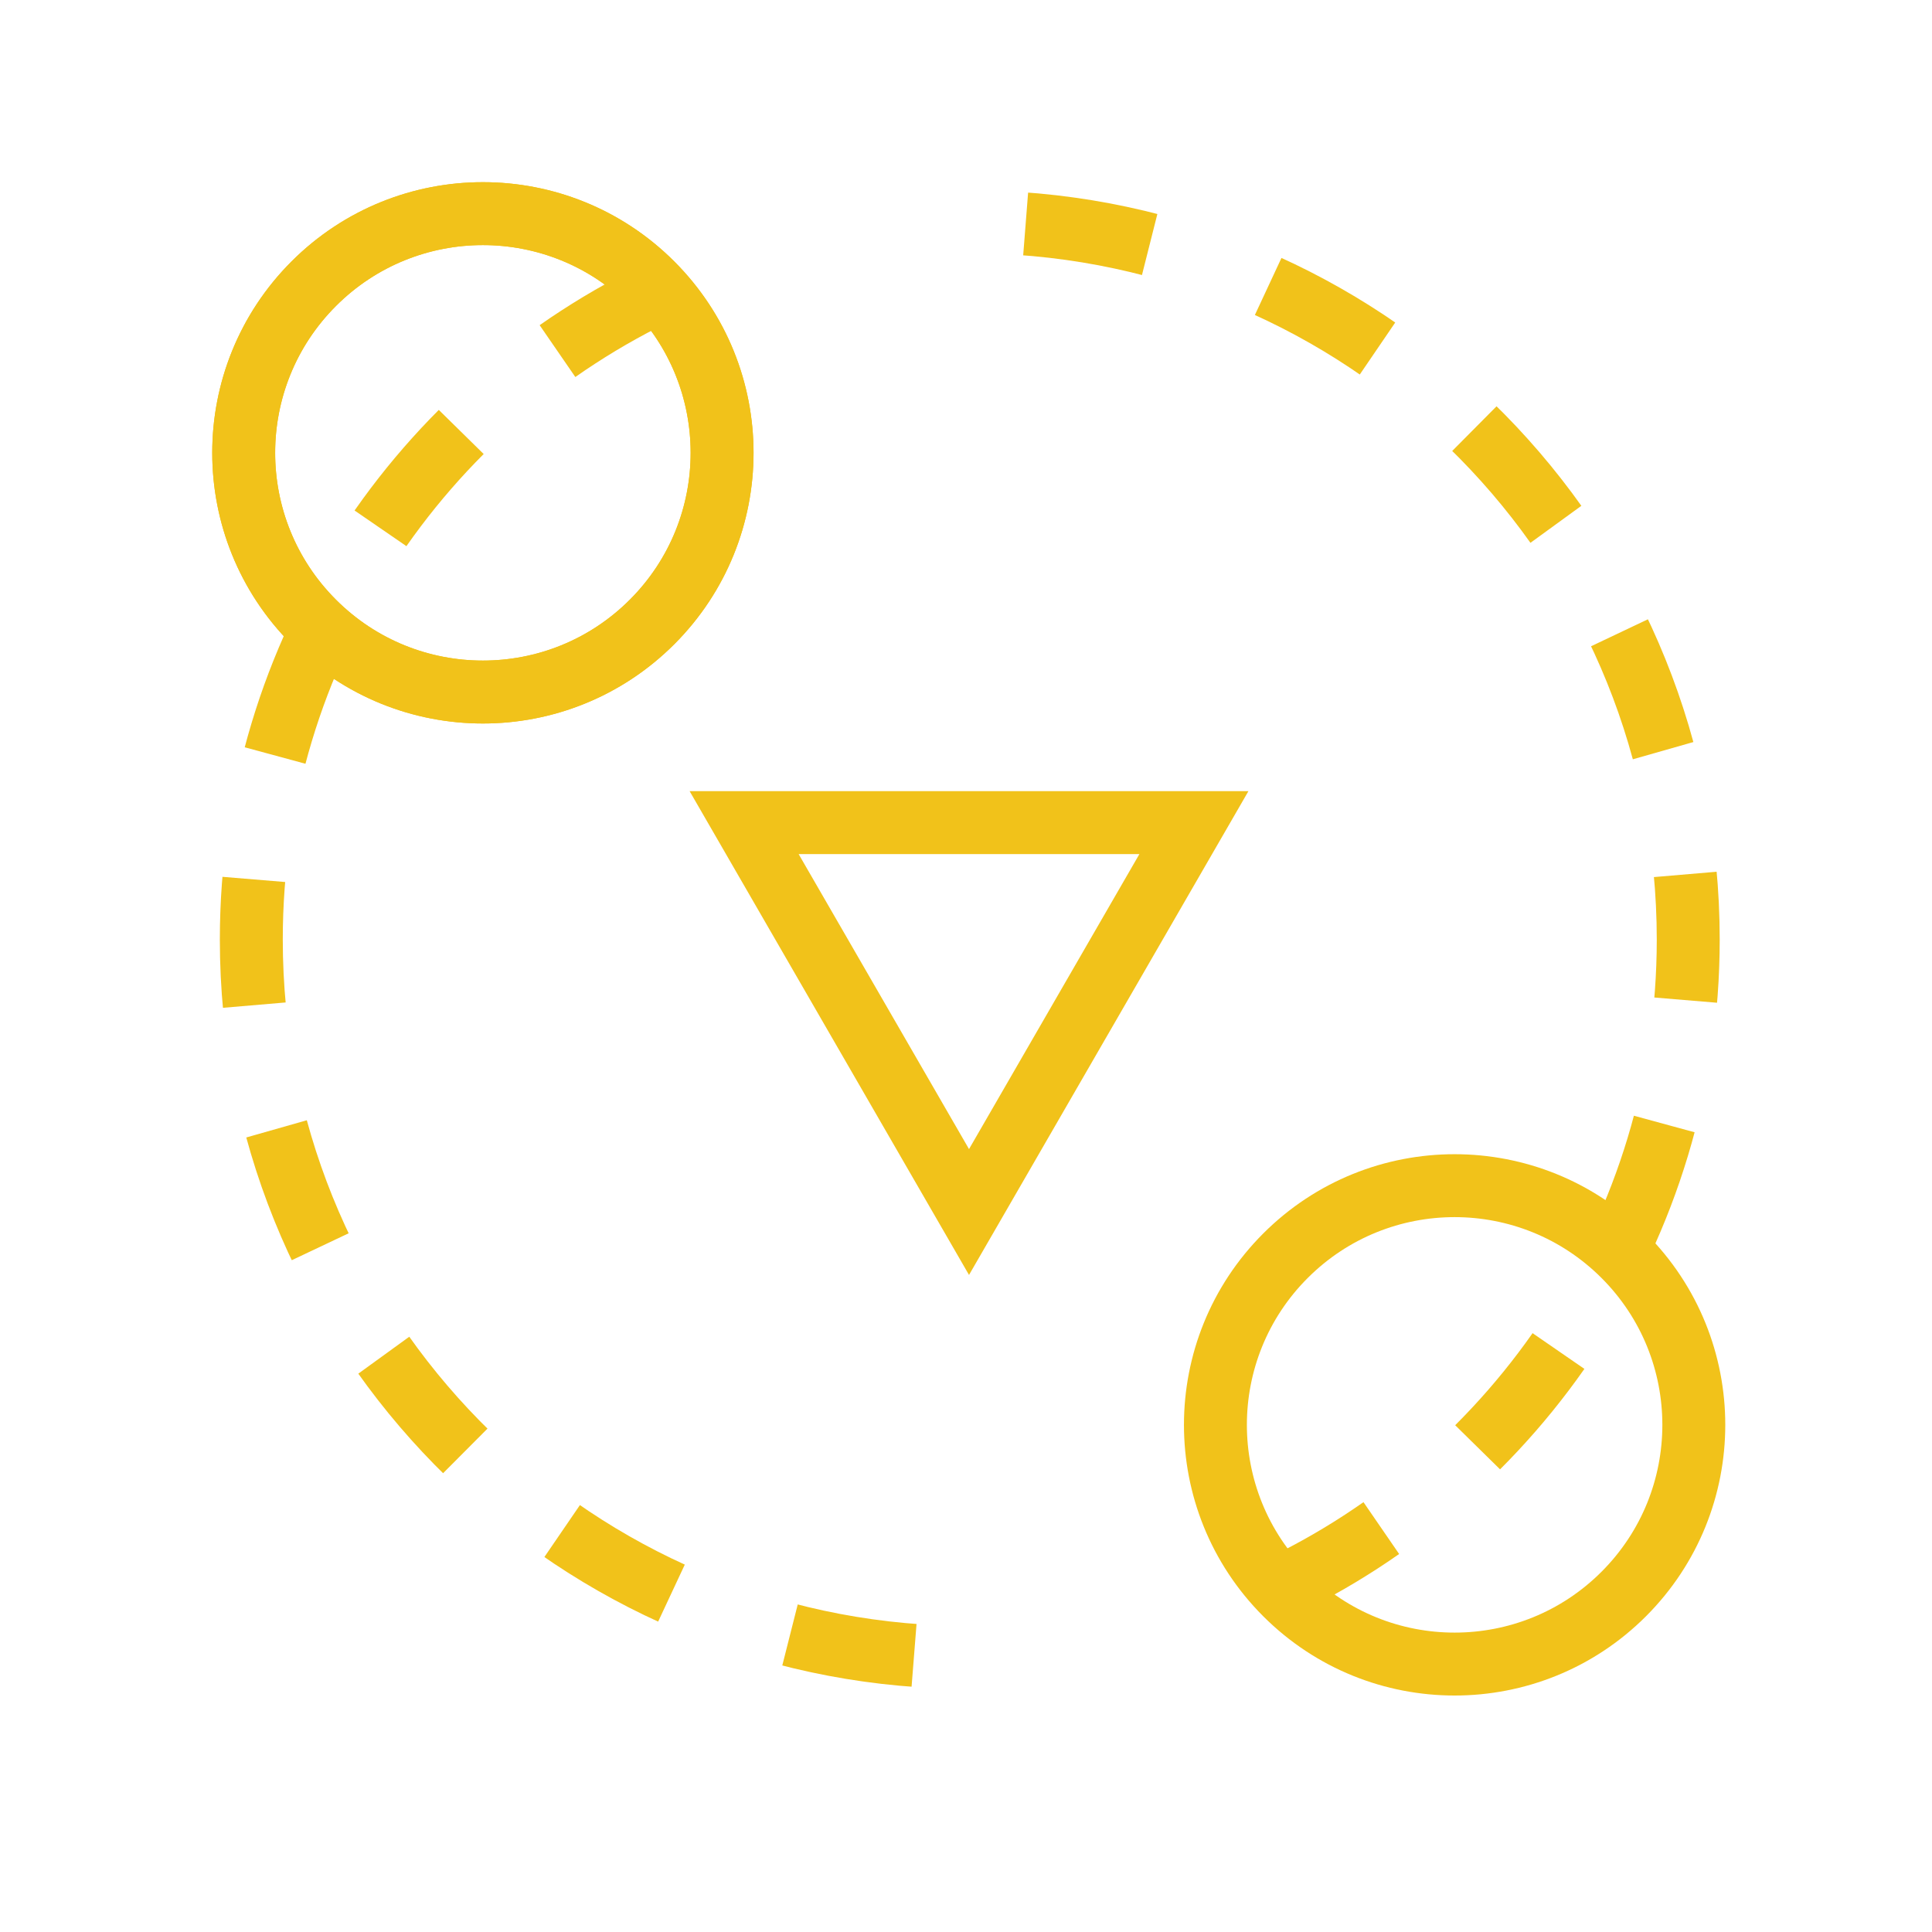 <?xml version="1.0" encoding="utf-8"?>
<!-- Generator: Adobe Illustrator 19.2.1, SVG Export Plug-In . SVG Version: 6.00 Build 0)  -->
<svg version="1.1" id="Layer_1" xmlns="http://www.w3.org/2000/svg" xmlns:xlink="http://www.w3.org/1999/xlink" x="0px" y="0px"
	 viewBox="0 0 256 256" style="enable-background:new 0 0 256 256;" xml:space="preserve">
<style type="text/css">
	.st0{fill:none;stroke:#F1C21A;stroke-width:8.339;stroke-miterlimit:10;}
	.st1{fill:none;stroke:#F1C21A;stroke-width:8.339;stroke-miterlimit:10;stroke-dasharray:16.679;}
</style>
<g id="Icons">
	<g id="Self-Aware">
		
			<ellipse transform="matrix(0.707 -0.707 0.707 0.707 -77.047 191.63)" class="st0" cx="192.8" cy="188.8" rx="31.7" ry="31.7"/>
		<ellipse transform="matrix(0.707 -0.707 0.707 0.707 -23.682 62.831)" class="st0" cx="64" cy="60" rx="31.7" ry="31.7"/>
		<ellipse transform="matrix(0.707 -0.707 0.707 0.707 -23.682 62.831)" class="st0" cx="64" cy="60" rx="31.7" ry="31.7"/>
		<path class="st1" d="M168.6,210.8c32.5-15.1,55.1-48.1,55.1-86.3c0-50.4-39.2-91.6-88.8-94.9"/>
		<path class="st1" d="M88.3,38.2c-32.5,15.1-55,48.1-55,86.3c0,50.3,39.1,91.6,88.6,94.9"/>
		<polygon class="st0" points="128.4,109 158.2,109 143.3,134.8 128.4,160.6 113.5,134.8 98.6,109 		"/>
	</g>
</g>
</svg>
